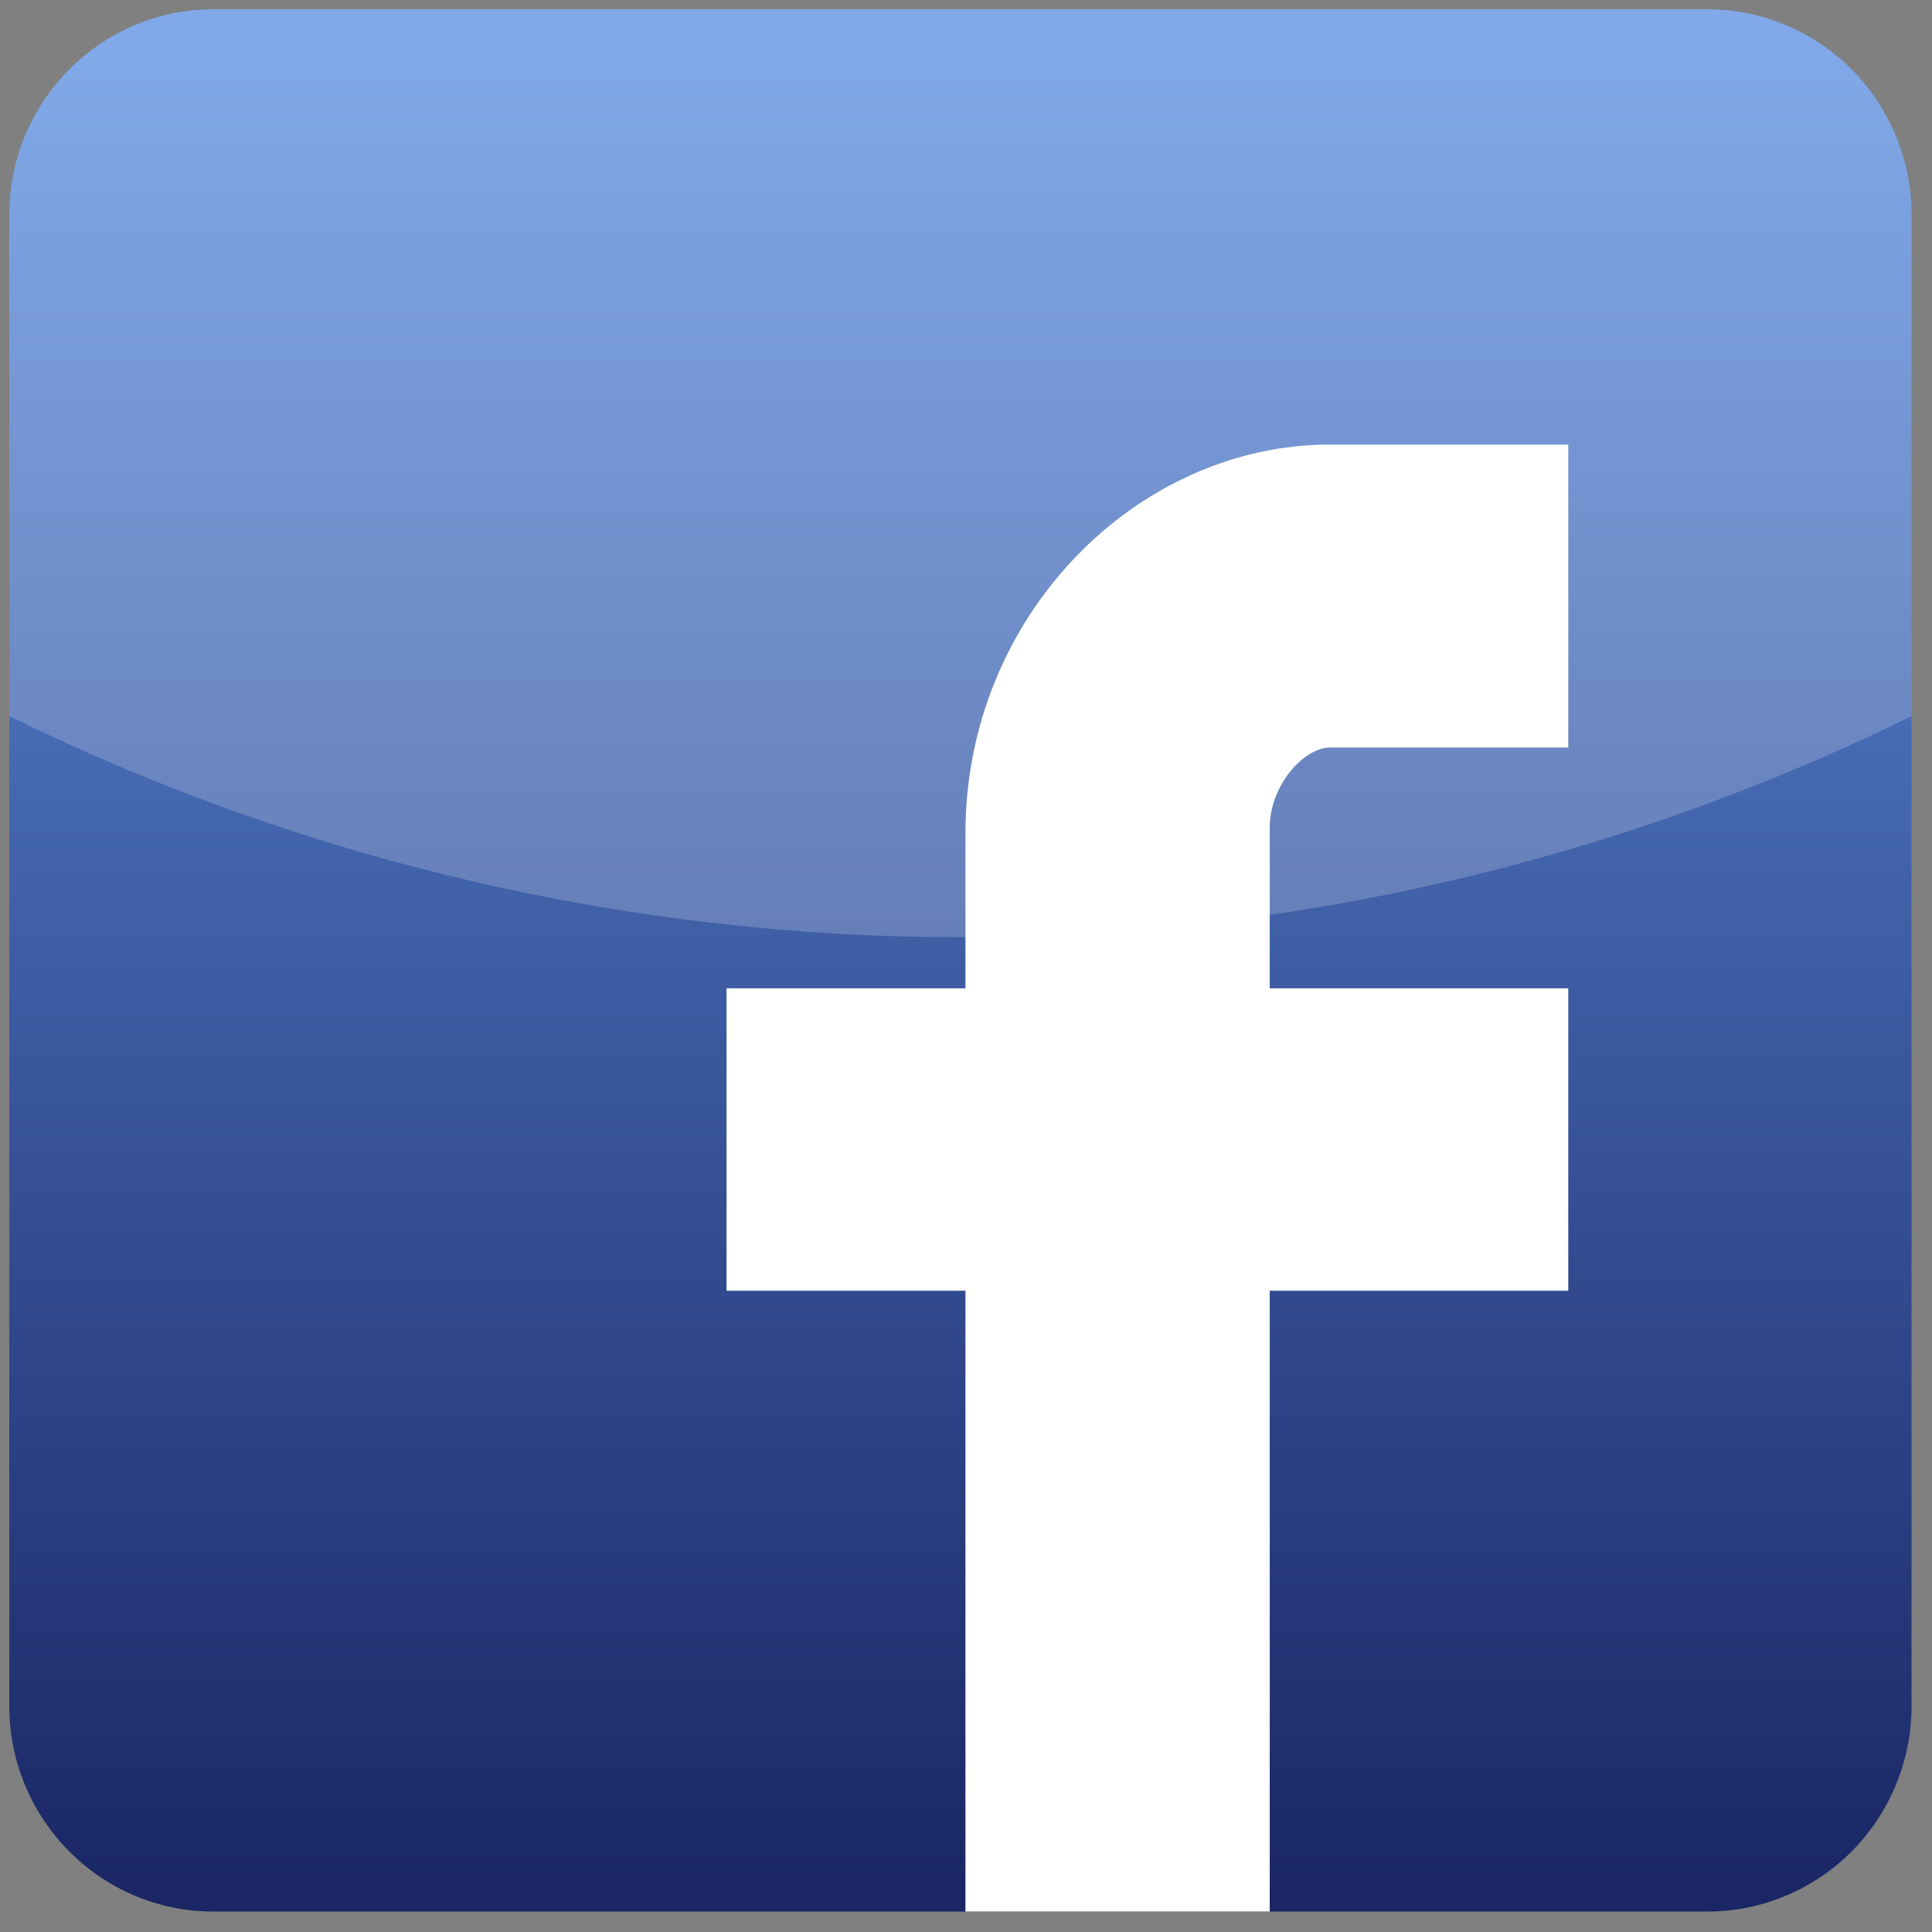 <?xml version="1.0" encoding="UTF-8"?>
<!-- Do not edit this file with editors other than draw.io -->
<!DOCTYPE svg PUBLIC "-//W3C//DTD SVG 1.1//EN" "http://www.w3.org/Graphics/SVG/1.1/DTD/svg11.dtd">
<svg xmlns="http://www.w3.org/2000/svg" xmlns:xlink="http://www.w3.org/1999/xlink" version="1.1" width="104px" height="104px" viewBox="-0.5 -0.5 104 104" class="ge-export-svg-dark" content="&lt;mxfile host=&quot;app.diagrams.net&quot; agent=&quot;Mozilla/5.0 (Windows NT 10.0; Win64; x64) AppleWebKit/537.36 (KHTML, like Gecko) Chrome/129.0.0.0 Safari/537.36&quot; version=&quot;24.7.16&quot; scale=&quot;1&quot; border=&quot;0&quot;&gt;&#10;  &lt;diagram name=&quot;Página-1&quot; id=&quot;xU4MIKBfJ6ytyR_JvX0-&quot;&gt;&#10;    &lt;mxGraphModel dx=&quot;880&quot; dy=&quot;434&quot; grid=&quot;1&quot; gridSize=&quot;10&quot; guides=&quot;1&quot; tooltips=&quot;1&quot; connect=&quot;1&quot; arrows=&quot;1&quot; fold=&quot;1&quot; page=&quot;1&quot; pageScale=&quot;1&quot; pageWidth=&quot;2970&quot; pageHeight=&quot;2100&quot; math=&quot;0&quot; shadow=&quot;0&quot;&gt;&#10;      &lt;root&gt;&#10;        &lt;mxCell id=&quot;0&quot; /&gt;&#10;        &lt;mxCell id=&quot;1&quot; parent=&quot;0&quot; /&gt;&#10;        &lt;mxCell id=&quot;kIsEK8atTIuYEhtU_ls3-31&quot; value=&quot;&quot; style=&quot;dashed=0;outlineConnect=0;html=1;align=center;labelPosition=center;verticalLabelPosition=bottom;verticalAlign=top;shape=mxgraph.webicons.facebook;fillColor=#6294E4;gradientColor=#1A2665&quot; vertex=&quot;1&quot; parent=&quot;1&quot;&gt;&#10;          &lt;mxGeometry x=&quot;400&quot; y=&quot;650&quot; width=&quot;102.4&quot; height=&quot;102.4&quot; as=&quot;geometry&quot; /&gt;&#10;        &lt;/mxCell&gt;&#10;      &lt;/root&gt;&#10;    &lt;/mxGraphModel&gt;&#10;  &lt;/diagram&gt;&#10;&lt;/mxfile&gt;&#10;"><rect x="-0.5" y="-0.5" width="104" height="104" fill="#808080" stroke="none"/><defs><linearGradient x1="0%" y1="0%" x2="0%" y2="100%" id="mx-gradient-6294e4-1-1a2665-1-s-0"><stop offset="0%" style="stop-color: rgb(98, 148, 228); stop-opacity: 1;"/><stop offset="100%" style="stop-color: rgb(26, 38, 101); stop-opacity: 1;"/></linearGradient><style type="text/css">svg.ge-export-svg-dark:not(mjx-container &gt; svg) { filter: invert(100%) hue-rotate(180deg); }&#xa;svg.ge-export-svg-dark foreignObject img,&#xa;svg.ge-export-svg-dark image:not(svg.ge-export-svg-dark switch image),&#xa;svg.ge-export-svg-dark svg:not(mjx-container &gt; svg)&#xa;{ filter: invert(100%) hue-rotate(180deg) }</style></defs><g><g data-cell-id="0"><g data-cell-id="1"><g data-cell-id="kIsEK8atTIuYEhtU_ls3-31"><g><path d="M 11 102.4 C 4.92 102.4 0 97.44 0 91.33 L 0 11.07 C 0 4.96 4.92 0 11 0 L 91.4 0 C 94.32 0 97.12 1.17 99.18 3.24 C 101.24 5.32 102.4 8.13 102.4 11.07 L 102.4 91.33 C 102.4 94.27 101.24 97.08 99.18 99.16 C 97.12 101.23 94.32 102.4 91.4 102.4 Z" fill="url(#mx-gradient-6294e4-1-1a2665-1-s-0)" stroke="none" pointer-events="all"/><path d="M 51.47 102.4 L 51.47 68.98 L 38.61 68.98 L 38.61 52.7 L 51.47 52.7 L 51.47 44.36 C 51.47 32.64 60.7 23.43 71.1 23.43 L 83.92 23.43 L 83.92 39.74 L 71.09 39.74 C 69.7 39.74 67.85 41.77 67.85 44.04 L 67.85 52.7 L 83.92 52.7 L 83.92 68.98 L 67.85 68.98 L 67.85 102.4 Z" fill="#ffffff" stroke="none" pointer-events="all"/><path d="M 0 11.07 C 0 4.96 4.92 0 11 0 L 91.4 0 C 94.32 0 97.12 1.17 99.18 3.24 C 101.24 5.32 102.4 8.13 102.4 11.07 L 102.4 38.05 C 70.08 53.92 32.32 53.92 0 38.05 Z" fill-opacity="0.2" fill="#ffffff" stroke="none" pointer-events="all"/></g></g></g></g></g></svg>